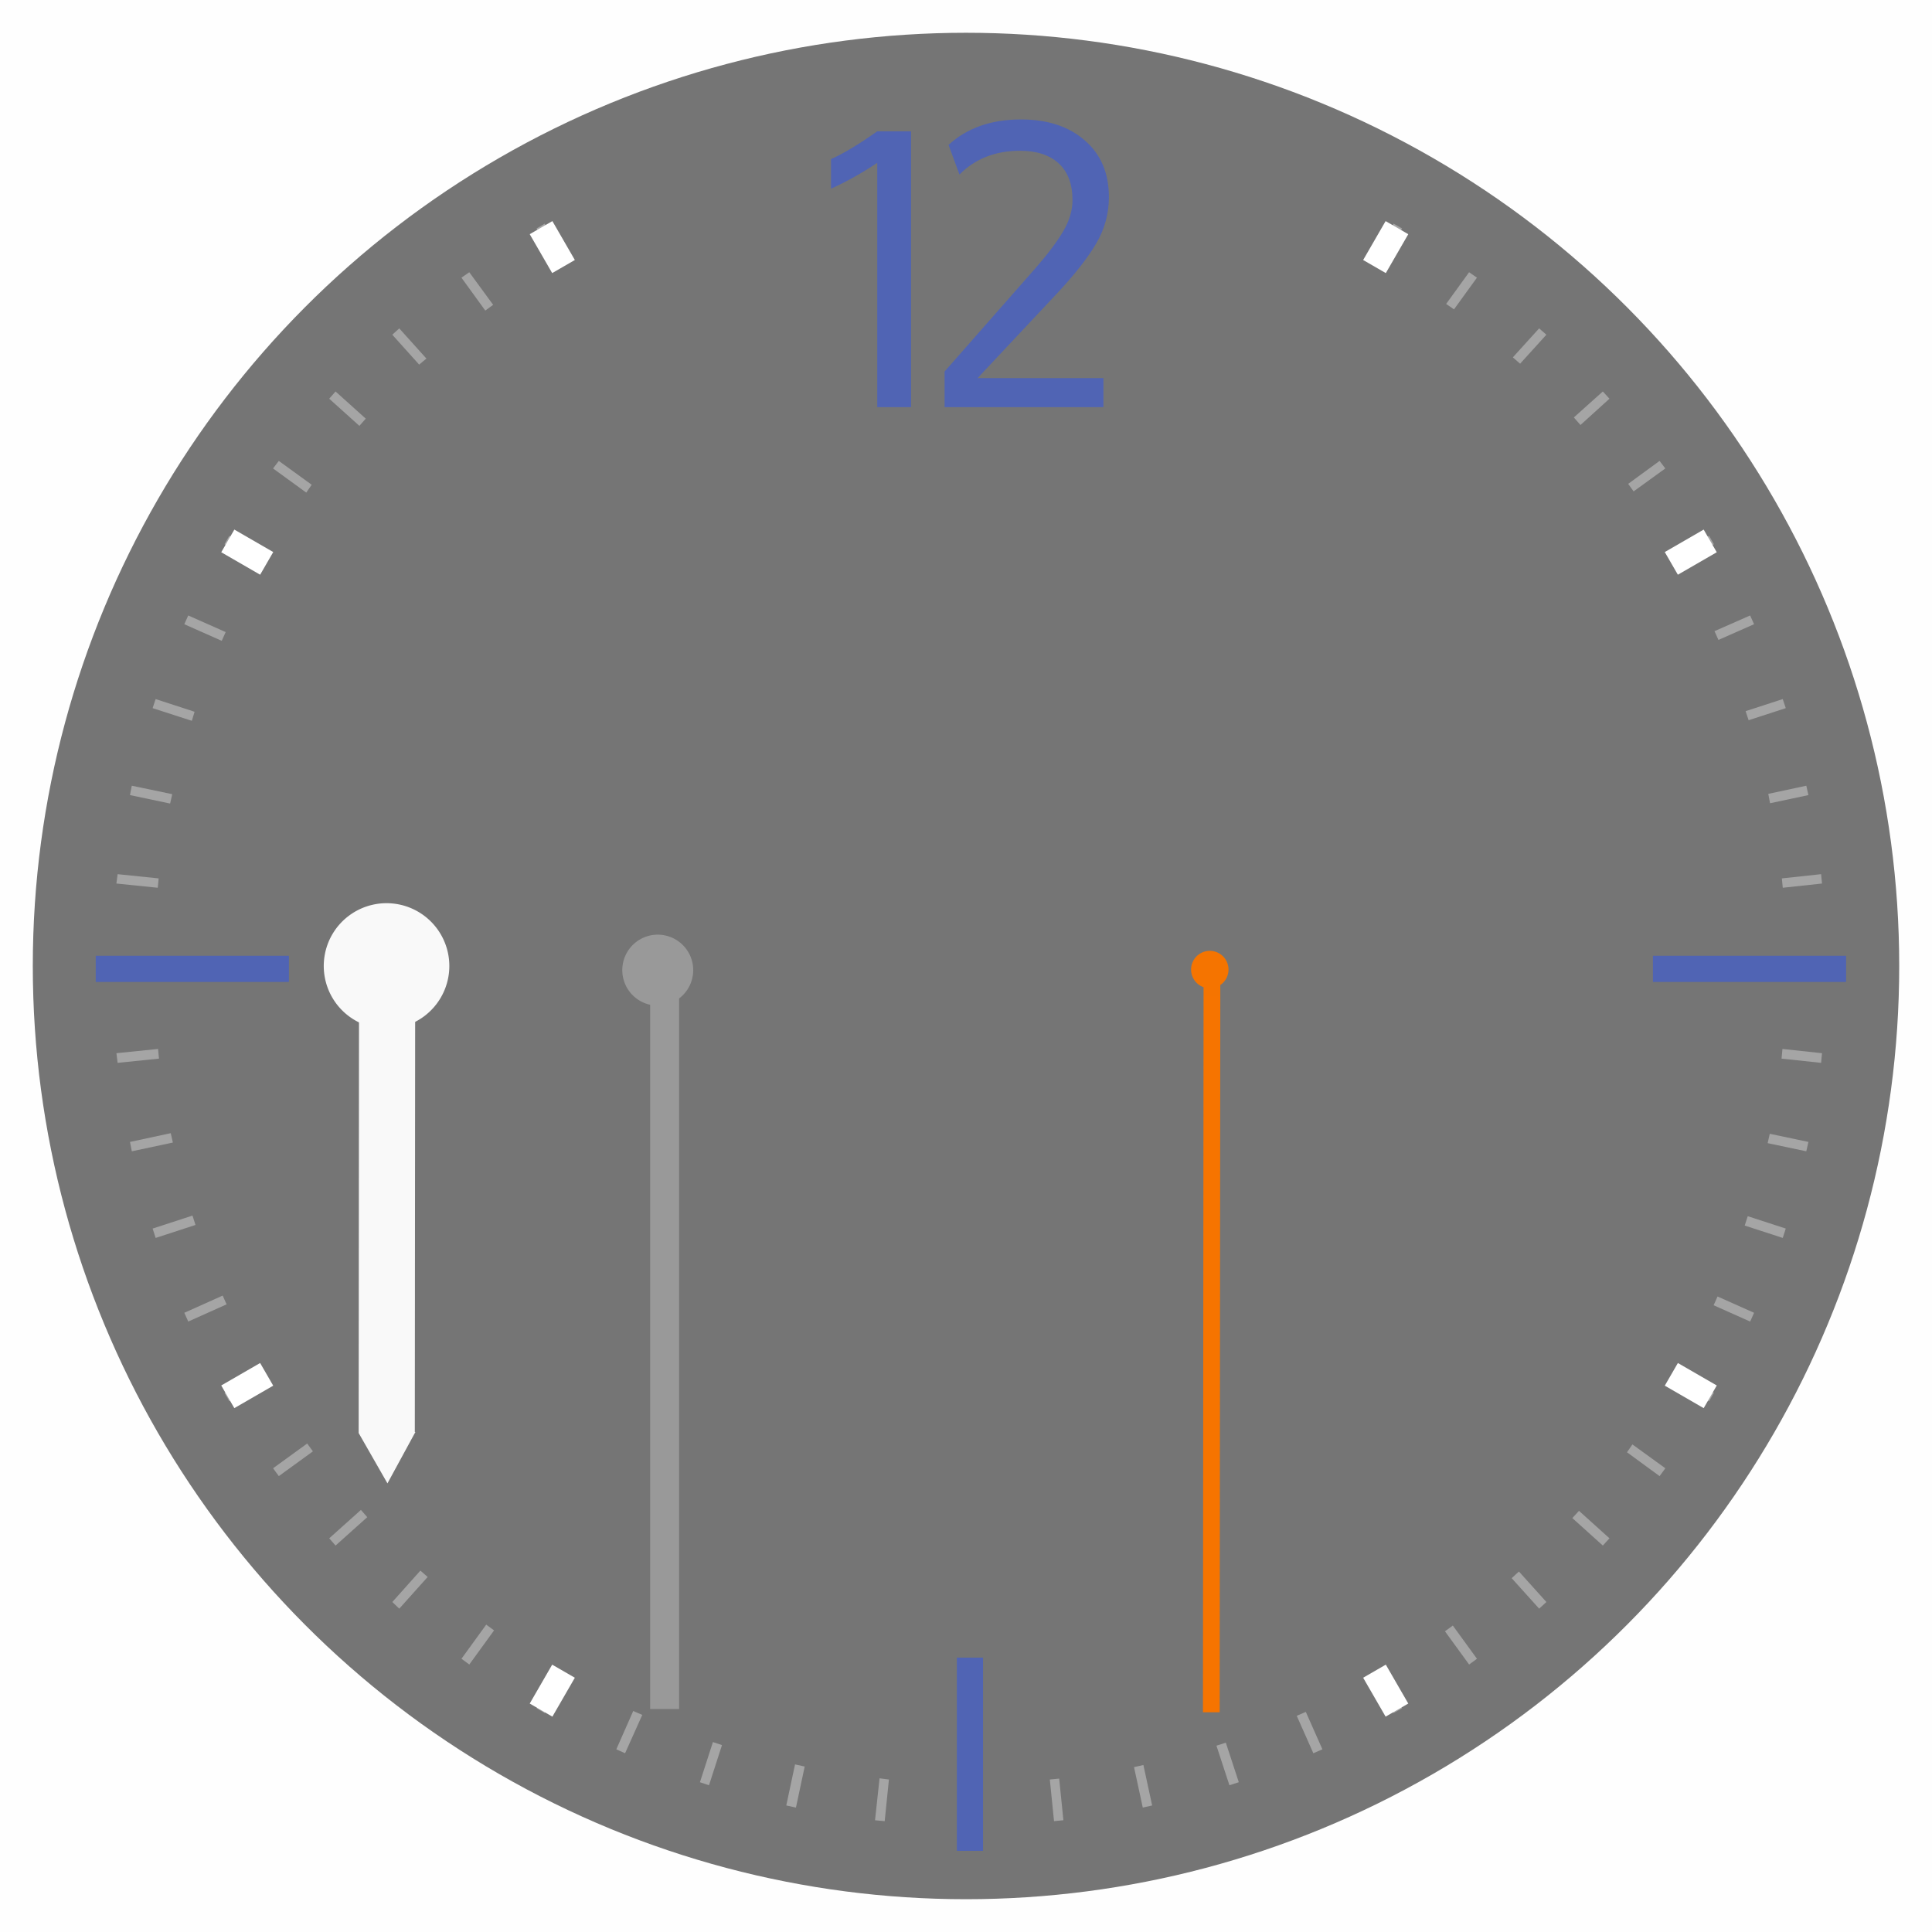 <?xml version="1.0" encoding="UTF-8" standalone="no"?>
<svg
   xmlns:dc="http://purl.org/dc/elements/1.1/"
   xmlns:cc="http://creativecommons.org/ns#"
   xmlns:rdf="http://www.w3.org/1999/02/22-rdf-syntax-ns#"
   xmlns:svg="http://www.w3.org/2000/svg"
   xmlns="http://www.w3.org/2000/svg"
   xmlns:xlink="http://www.w3.org/1999/xlink"
   xmlns:sodipodi="http://sodipodi.sourceforge.net/DTD/sodipodi-0.dtd"
   xmlns:inkscape="http://www.inkscape.org/namespaces/inkscape"
   width="200"
   height="200"
   version="1.0"
   id="svg100"
   sodipodi:docname="clock.svg"
   inkscape:version="0.92.4 5da689c313, 2019-01-14">
  <sodipodi:namedview
     pagecolor="#c8c8c8"
     bordercolor="#666666"
     borderopacity="1"
     objecttolerance="10"
     gridtolerance="10"
     guidetolerance="10"
     inkscape:pageopacity="0"
     inkscape:pageshadow="2"
     inkscape:window-width="1920"
     inkscape:window-height="1007"
     id="namedview102"
     showgrid="true"
     inkscape:zoom="2.36"
     inkscape:cx="21.801931"
     inkscape:cy="86.997555"
     inkscape:window-x="0"
     inkscape:window-y="0"
     inkscape:window-maximized="1"
     inkscape:current-layer="svg100">
    <inkscape:grid
       type="xygrid"
       id="grid870" />
  </sodipodi:namedview>
  <defs
     id="defs19">
    <radialGradient
       inkscape:collect="always"
       xlink:href="#linearGradient4011"
       id="radialGradient4671"
       gradientUnits="userSpaceOnUse"
       cx="1255.872"
       cy="382.729"
       fx="1255.872"
       fy="382.729"
       r="96.606" />
    <linearGradient
       id="linearGradient4011">
      <stop
         style="stop-color:#232629;stop-opacity:1;"
         offset="0"
         id="stop4013" />
      <stop
         id="stop4019"
         offset="0.9"
         style="stop-color:#232629;stop-opacity:0.523;" />
      <stop
         style="stop-color:#232629;stop-opacity:0.107;"
         offset="0.96"
         id="stop4021" />
      <stop
         style="stop-color:#232629;stop-opacity:0;"
         offset="1"
         id="stop4015" />
    </linearGradient>
    <filter
       style="color-interpolation-filters:sRGB"
       inkscape:collect="always"
       id="filter5354-4"
       x="-0.212"
       width="1.423"
       y="-0.061"
       height="1.123">
      <feGaussianBlur
         inkscape:collect="always"
         stdDeviation="0.876"
         id="feGaussianBlur5356-7" />
    </filter>
    <filter
       style="color-interpolation-filters:sRGB"
       inkscape:collect="always"
       id="filter5358-1"
       x="-0.103"
       width="1.206"
       y="-0.059"
       height="1.118">
      <feGaussianBlur
         inkscape:collect="always"
         stdDeviation="0.876"
         id="feGaussianBlur5360-0" />
    </filter>
  </defs>
  <g
     inkscape:label="#g4535"
     id="ClockFace"
     transform="translate(-917.462,-480.017)">
    <g
       id="g4323"
       inkscape:label="#g4323">
      <rect
         y="473.017"
         x="910.462"
         height="214"
         width="214"
         id="rect4069"
         style="opacity:0.005;fill:#717171;fill-opacity:1;stroke:none" />
      <circle
         r="96.606"
         cy="382.729"
         cx="1255.872"
         style="fill:url(#radialGradient4671);fill-opacity:1;stroke:none;opacity:0"
         id="path4329"
         transform="matrix(1.077,0,0,1.077,-334.538,169.993)"
         inkscape:export-filename="C:\Users\andrewl\Downloads\silly clock.png"
         inkscape:export-xdpi="90"
         inkscape:export-ydpi="90" />
      <g
         id="g4245">
        <circle
           r="96.606"
           cy="382.729"
           cx="1255.872"
           inkscape:export-ydpi="90"
           inkscape:export-xdpi="90"
           inkscape:export-filename="C:\Users\andrewl\Downloads\silly clock.png"
           transform="translate(-238.409,197.287)"
           style="fill:#191919;fill-opacity:1;stroke:none;opacity:0.6"
           id="path5099" />
        <g
           id="g6149"
           transform="translate(-0.508,-0.412)">
          <path
             inkscape:connector-curvature="0"
             style="color:#000000;font-style:normal;font-variant:normal;font-weight:normal;font-stretch:normal;font-size:medium;line-height:normal;font-family:Sans;-inkscape-font-specification:Sans;text-indent:0;text-align:start;text-decoration:none;text-decoration-line:none;letter-spacing:normal;word-spacing:normal;text-transform:none;writing-mode:lr-tb;direction:ltr;baseline-shift:baseline;text-anchor:start;display:inline;overflow:visible;visibility:visible;opacity:0.35;fill:#ffffff;fill-opacity:1;stroke:none;stroke-width:1px;marker:none;enable-background:accumulate"
             d="m 974.362,503.58 -0.844,0.5 2.094,3.594 c 0.278,-0.163 0.564,-0.308 0.844,-0.469 z m 87.875,0 -2.031,3.531 c 0.293,0.167 0.585,0.33 0.875,0.5 l 2.031,-3.531 z m -95.687,5.031 -0.812,0.562 2.469,3.406 c 0.269,-0.199 0.541,-0.398 0.813,-0.594 z m 103.5,0 -2.375,3.281 c 0.267,0.192 0.548,0.368 0.812,0.562 l 2.375,-3.281 z m -110.75,5.812 -0.719,0.656 2.781,3.094 c 0.24,-0.219 0.508,-0.408 0.75,-0.625 z m 118,0 -2.719,3 c 0.248,0.221 0.504,0.432 0.75,0.656 l 2.719,-3 z m -124.594,6.531 -0.656,0.75 3.125,2.812 c 0.219,-0.247 0.434,-0.505 0.656,-0.75 z m 131.188,0 -3,2.688 c 0.233,0.255 0.458,0.523 0.687,0.781 l 3,-2.719 z m -137.063,7.188 -0.594,0.781 3.438,2.5 c 0.192,-0.268 0.367,-0.547 0.562,-0.812 z m 142.938,0 -3.25,2.375 c 0.191,0.259 0.375,0.52 0.562,0.781 l 3.281,-2.375 z m -148.063,7.75 -0.5,0.875 3.688,2.125 c 0.166,-0.292 0.331,-0.585 0.5,-0.875 z m 153.188,0 -3.5,2.031 c 0.17,0.29 0.333,0.582 0.5,0.875 l 3.5,-2.031 z m -157.438,8.25 -0.406,0.906 3.875,1.719 c 0.133,-0.305 0.27,-0.603 0.406,-0.906 z m 161.688,0 -3.688,1.625 c 0.136,0.301 0.274,0.603 0.406,0.906 l 3.688,-1.625 z m -165.063,8.656 -0.312,0.938 4.062,1.312 c 0.098,-0.308 0.18,-0.631 0.281,-0.938 z m 168.438,0 -3.844,1.25 c 0.102,0.31 0.214,0.626 0.312,0.938 l 3.844,-1.25 z m -170.906,8.969 -0.188,0.969 4.156,0.875 c 0.066,-0.324 0.149,-0.646 0.219,-0.969 z m 173.344,0 -3.937,0.844 c 0.069,0.321 0.122,0.647 0.187,0.969 l 3.969,-0.844 z m -174.812,9.156 -0.125,0.969 4.281,0.438 c 0.031,-0.322 0.059,-0.648 0.094,-0.969 l -4.25,-0.438 z m 176.344,0 -4.062,0.438 c 0.035,0.321 0.063,0.647 0.094,0.969 l 4.062,-0.438 -0.094,-0.969 z m -172.156,18.094 -4.312,0.438 0.125,1 4.281,-0.438 c -0.037,-0.333 -0.061,-0.666 -0.094,-1 z m 168.156,0 c -0.033,0.334 -0.057,0.667 -0.094,1 l 4.094,0.438 0.094,-1 z m -166.844,8.719 -4.219,0.906 0.188,0.969 4.25,-0.906 c -0.071,-0.322 -0.152,-0.645 -0.219,-0.969 z m 165.531,0.062 c -0.067,0.324 -0.148,0.646 -0.219,0.969 l 4,0.844 0.219,-0.969 z m -163.281,8.469 -4.125,1.344 0.312,0.969 4.125,-1.344 c -0.107,-0.323 -0.209,-0.644 -0.312,-0.969 z m 161,0.062 c -0.104,0.325 -0.205,0.646 -0.313,0.969 l 3.938,1.281 0.312,-0.969 z m -157.875,8.219 -3.969,1.781 0.406,0.906 3.969,-1.781 c -0.138,-0.303 -0.272,-0.601 -0.406,-0.906 z m 154.75,0.094 c -0.134,0.303 -0.269,0.605 -0.406,0.906 l 3.781,1.688 0.406,-0.906 z m -150.75,7.781 -3.813,2.188 0.5,0.875 3.813,-2.188 c -0.17,-0.289 -0.334,-0.584 -0.5,-0.875 z m 146.75,0.094 c -0.168,0.292 -0.329,0.585 -0.5,0.875 l 3.625,2.094 0.5,-0.875 z m -142,7.344 -3.531,2.562 0.594,0.812 3.531,-2.562 c -0.2,-0.27 -0.397,-0.54 -0.594,-0.812 z m 137.187,0.094 c -0.193,0.268 -0.366,0.547 -0.562,0.812 l 3.375,2.469 0.594,-0.812 z m -131.625,6.781 -3.281,2.938 0.656,0.75 3.281,-2.938 c -0.224,-0.246 -0.435,-0.502 -0.656,-0.75 z m 126.094,0.094 c -0.226,0.253 -0.458,0.499 -0.688,0.75 l 3.156,2.844 0.687,-0.75 z m -119.937,6.188 -2.906,3.25 0.719,0.688 2.938,-3.281 c -0.248,-0.221 -0.504,-0.432 -0.75,-0.656 z m 113.719,0.094 c -0.251,0.228 -0.496,0.462 -0.75,0.688 l 2.844,3.156 0.75,-0.688 z m -106.906,5.5 -2.562,3.531 0.812,0.594 2.562,-3.531 c -0.272,-0.195 -0.543,-0.395 -0.812,-0.594 z m 100.062,0.094 c -0.27,0.198 -0.54,0.399 -0.812,0.594 l 2.5,3.438 0.812,-0.594 z m -92.656,4.781 -2.187,3.781 0.844,0.5 2.188,-3.812 c -0.28,-0.16 -0.566,-0.306 -0.844,-0.469 z m 85.25,0.062 c -0.283,0.165 -0.559,0.338 -0.844,0.5 l 2.125,3.719 0.875,-0.5 z m -77.437,4 -1.75,3.969 0.906,0.406 1.781,-3.969 c -0.313,-0.138 -0.626,-0.265 -0.937,-0.406 z m 69.625,0.094 c -0.308,0.139 -0.628,0.271 -0.938,0.406 l 1.719,3.875 0.938,-0.406 z m -61.375,3.125 -1.344,4.156 0.938,0.312 1.344,-4.156 c -0.314,-0.1 -0.625,-0.209 -0.937,-0.312 z m 53.094,0.062 c -0.322,0.106 -0.645,0.21 -0.969,0.312 l 1.344,4.094 0.969,-0.312 z m -44.594,2.25 -0.906,4.25 1,0.219 0.906,-4.25 c -0.334,-0.069 -0.668,-0.146 -1,-0.219 z m 36.062,0.062 c -0.327,0.07 -0.641,0.152 -0.969,0.219 l 0.906,4.188 0.969,-0.219 z m -27.312,1.375 -0.469,4.344 1,0.094 0.438,-4.312 c -0.325,-0.032 -0.645,-0.089 -0.969,-0.125 z m 18.594,0.031 c -0.323,0.035 -0.645,0.062 -0.969,0.094 l 0.437,4.312 0.969,-0.094 z"
             id="path5480"
             sodipodi:nodetypes="cccccccccccccccccccccccccccccccccccccccccccccccccccccccccccccccccccccccccccccccccccccccccccccccccccccccccccccccccccccccccccccccccccccccccccccccccccccccccccccccccccccccccccccccccccccccccccccccccccccccccccccccccccccccccccccccccccccccccccccccccccc" />
        </g>
        <g
           inkscape:export-ydpi="90"
           inkscape:export-xdpi="90"
           inkscape:export-filename="C:\Users\andrewl\Downloads\silly clock.png"
           transform="translate(-283.732,123.311)"
           id="g5157">
          <g
             style="font-style:normal;font-variant:normal;font-weight:normal;font-stretch:normal;font-size:40px;line-height:125%;font-family:Oxygen;-inkscape-font-specification:Oxygen;text-align:start;letter-spacing:0px;word-spacing:0px;writing-mode:lr-tb;text-anchor:start;fill:#232629;fill-opacity:0.443;stroke:none;filter:url(#filter5354-4)"
             id="text4522" />
          <g
             style="font-style:normal;font-variant:normal;font-weight:normal;font-stretch:normal;font-size:40px;line-height:125%;font-family:Oxygen;-inkscape-font-specification:Oxygen;text-align:start;letter-spacing:0px;word-spacing:0px;writing-mode:lr-tb;text-anchor:start;fill:#3daee9;fill-opacity:1;stroke:none"
             id="text5149" />
          <g
             style="font-style:normal;font-variant:normal;font-weight:normal;font-stretch:normal;font-size:40px;line-height:125%;font-family:Oxygen;-inkscape-font-specification:Oxygen;text-align:start;letter-spacing:0px;word-spacing:0px;writing-mode:lr-tb;text-anchor:start;fill:#232629;fill-opacity:0.443;stroke:none;filter:url(#filter5358-1)"
             id="text4526" />
          <g
             style="font-style:normal;font-variant:normal;font-weight:normal;font-stretch:normal;font-size:40px;line-height:125%;font-family:Oxygen;-inkscape-font-specification:Oxygen;text-align:start;letter-spacing:0px;word-spacing:0px;writing-mode:lr-tb;text-anchor:start;fill:#3daee9;fill-opacity:1;stroke:none"
             id="text5153"
             transform="translate(0,6)">
            <path
               id="path6197"
               d="m 1306.887,363.071 c 2.747,3e-5 4.948,0.723 6.601,2.168 1.667,1.432 2.5,3.392 2.5,5.879 0,1.693 -0.436,3.288 -1.309,4.785 -0.872,1.484 -2.213,3.197 -4.023,5.137 l -8.262,8.809 h 13.027 v 3.008 h -16.445 v -3.691 l 9.395,-10.684 c 1.276,-1.458 2.233,-2.728 2.871,-3.809 0.651,-1.094 0.977,-2.174 0.977,-3.242 0,-1.667 -0.475,-2.936 -1.426,-3.809 -0.951,-0.872 -2.285,-1.309 -4.004,-1.309 -2.552,2e-5 -4.642,0.82 -6.269,2.461 l -1.133,-3.066 c 1.914,-1.758 4.414,-2.637 7.5,-2.637 m -14.88,1.23 h 3.496 v 28.555 h -3.496 v -25.293 c -1.601,1.068 -3.197,1.96 -4.785,2.676 v -3.066 c 1.25,-0.547 2.845,-1.504 4.785,-2.871"
               inkscape:connector-curvature="0"
               style="fill:#5064b4;fill-opacity:1" />
          </g>
        </g>
        <rect
           inkscape:export-ydpi="90"
           inkscape:export-xdpi="90"
           inkscape:export-filename="C:\Users\andrewl\Downloads\silly clock.png"
           style="fill:#5064b4;fill-opacity:1;stroke:none"
           id="rect5442"
           width="20"
           height="2.709"
           x="927.371"
           y="578.959" />
        <rect
           inkscape:export-ydpi="90"
           inkscape:export-xdpi="90"
           inkscape:export-filename="C:\Users\andrewl\Downloads\silly clock.png"
           y="578.959"
           x="1088.57"
           height="2.709"
           width="20"
           id="rect5446"
           style="fill:#5064b4;fill-opacity:1;stroke:none" />
        <rect
           inkscape:export-ydpi="90"
           inkscape:export-xdpi="90"
           inkscape:export-filename="C:\Users\andrewl\Downloads\silly clock.png"
           transform="rotate(90)"
           style="fill:#5064b4;fill-opacity:1;stroke:none"
           id="rect5448"
           width="20"
           height="2.709"
           x="651.614"
           y="-1019.226" />
        <g
           id="g6073"
           transform="translate(-0.508,-0.412)">
          <path
             id="path6063"
             style="fill:#ffffff;fill-opacity:1;stroke:none"
             d="m 1090.307,537.577 4.027,-2.325 1.355,2.346 -4.027,2.325 z m -149.435,86.276 4.027,-2.325 1.355,2.346 -4.027,2.325 z"
             inkscape:connector-curvature="0" />
          <path
             inkscape:connector-curvature="0"
             d="m 1059.083,507.345 2.325,-4.027 2.346,1.355 -2.325,4.027 z m -86.276,149.435 2.325,-4.027 2.346,1.355 -2.325,4.027 z"
             style="fill:#ffffff;fill-opacity:1;stroke:none"
             id="path6065" />
          <path
             id="path6067"
             style="fill:#ffffff;fill-opacity:1;stroke:none"
             d="m 944.9,539.923 -4.027,-2.325 1.355,-2.346 4.027,2.325 z m 149.435,86.276 -4.027,-2.325 1.355,-2.346 4.027,2.325 z"
             inkscape:connector-curvature="0" />
          <path
             inkscape:connector-curvature="0"
             d="m 975.132,508.699 -2.325,-4.027 2.346,-1.355 2.325,4.027 z m 86.276,149.435 -2.325,-4.027 2.346,-1.355 2.325,4.027 z"
             style="fill:#ffffff;fill-opacity:1;stroke:none"
             id="path6069" />
        </g>
      </g>
      <g
         id="text5629"
         style="font-style:normal;font-variant:normal;font-weight:normal;font-stretch:normal;font-size:12px;line-height:125%;font-family:Pristina;-inkscape-font-specification:Pristina;text-align:center;letter-spacing:0px;word-spacing:0px;text-anchor:middle;fill:#575757;fill-opacity:1;stroke:none" />
    </g>
  </g>
  <g
     id="HourHand"
     transform="matrix(-.6 -.8 .8 -.6 185.53 1262.7)">
    <rect
       transform="matrix(-.6 .8 -.8 -.6 1122.7 607.62)"
       x="33"
       y="91"
       width="18"
       height="64"
       fill="#232629"
       fill-opacity=".604"
       opacity=".01"
       id="rect56" />
    <path
       d="m980.52 549.89-5.955-0.742 2.521 5.509 0.036-0.051 34.481 25.905 3.422-4.699-34.481-25.905z"
       fill="#f9f9f9"
       id="path58" />
    <path
       transform="translate(-753.93 199.18)"
       d="m1777.9 382.03a6.5 6.5 0 0 1-6.499 6.499 6.5 6.5 0 0 1-6.5-6.499 6.5 6.5 0 0 1 6.5-6.5 6.5 6.5 0 0 1 6.499 6.5z"
       fill="#f9f9f9"
       id="path60" />
  </g>
  <g
     id="MinuteHand"
     transform="matrix(-.503 .864 -.864 -.503 1082.4 -486.66)">
    <rect
       transform="matrix(-.503 -.864 .864 -.503 966.28 692.06)"
       x="64"
       y="94"
       width="12"
       height="85"
       fill="#232629"
       fill-opacity=".604"
       opacity=".01"
       id="rect63" />
    <path
       transform="matrix(.864 -.503 .503 .864 0 0)"
       d="m588.17 1012.6 75.736 7e-4v3l-75.736-7e-4z"
       fill="#999"
       id="path65" />
    <path
       transform="matrix(.565 0 0 .565 17.104 365.5)"
       d="m1777.9 382.03a6.5 6.5 0 0 1-6.499 6.499 6.5 6.5 0 0 1-6.5-6.499 6.5 6.5 0 0 1 6.5-6.5 6.5 6.5 0 0 1 6.499 6.5z"
       fill="#999"
       id="path67" />
  </g>
  <g
     id="SecondHand"
     transform="matrix(-.501 .866 -.866 -.501 1138.5 -489.72)">
    <rect
       transform="matrix(.866 -.5 .5 .866 0 0)"
       x="589.81"
       y="1011.2"
       width="77.736"
       height="1.732"
       fill="#f67400"
       id="rect70" />
    <path
       transform="matrix(.298 0 0 .298 489.81 467.45)"
       d="m1777.9 382.03c0 3.59-2.91 6.499-6.499 6.499-3.59 0-6.5-2.91-6.5-6.499s2.91-6.5 6.5-6.5c3.59 0 6.499 2.91 6.499 6.5z"
       fill="#f67400"
       id="path72" />
    <rect
       transform="matrix(-.501 -.866 .866 -.501 985.87 726.55)"
       x="106"
       y="96"
       width="8"
       height="7"
       fill="#232629"
       fill-opacity=".604"
       opacity=".01"
       id="rect74" />
  </g>
  <g
     fill="#232629"
     id="g91">
    <g
       id="SecondHandShadow"
       transform="matrix(-.501 .866 -.866 -.501 1146.5 -489.72)"
       opacity="0">
      <path
         transform="matrix(.866 -.5 .5 .866 0 0)"
         d="m591.81 1011.2h75.736v1.732h-75.736z"
         id="path77" />
      <circle
         transform="matrix(.298 0 0 .298 489.81 467.45)"
         d="m 1777.896,382.032 a 6.499,6.499 0 0 1 -6.499,6.499 6.499,6.499 0 0 1 -6.5,-6.499 6.499,6.499 0 0 1 6.5,-6.499 6.499,6.499 0 0 1 6.499,6.499 z"
         fill-opacity=".004"
         id="circle79" />
      <rect
         transform="matrix(-.501 -.866 .866 -.501 988.88 731.74)"
         x="113"
         y="97"
         width="6"
         height="82"
         fill-opacity=".604"
         opacity=".01"
         id="rect81" />
    </g>
    <path
       id="HandCenterScrew"
       d="m-45 100a5 5 0 1 1-10 0 5 5 0 1 1 10 0z"
       opacity=".001" />
    <path
       id="Glass"
       transform="matrix(1.574 0 0 1.574 111.91 -57.392)"
       d="m-150 100a45 45 0 1 1-90 0 45 45 0 1 1 90 0z"
       opacity=".001" />
    <g
       id="MinuteHandShadow"
       transform="matrix(-.503 .864 -.864 -.503 1092.4 -486.66)"
       opacity="0">
      <path
         d="m1016.7 579.91 66.473-38.689 1.509 2.593-66.473 38.689z"
         id="path86" />
      <circle
         transform="matrix(.625 0 0 .625 -89.662 342.48)"
         d="m 1777.896,382.032 a 6.499,6.499 0 0 1 -6.499,6.499 6.499,6.499 0 0 1 -6.5,-6.499 6.499,6.499 0 0 1 6.5,-6.499 6.499,6.499 0 0 1 6.499,6.499 z"
         fill-opacity=".004"
         id="circle88" />
    </g>
  </g>
  <g
     id="HourHandShadow"
     transform="rotate(233.13 416.29 581.26)"
     fill="#232629"
     opacity="0">
    <rect
       transform="rotate(126.87 409.43 584.47)"
       x="33"
       y="91"
       width="18"
       height="64"
       id="rect93"
       fill-opacity=".604"
       opacity=".01" />
    <path
       d="m980.52 549.89-5.955-0.742 2.521 5.509 0.036-0.051 34.481 25.905 3.422-4.699-34.481-25.905z"
       id="path95" />
    <circle
       transform="translate(-753.93 199.18)"
       cx="1771.4"
       cy="382.03"
       r="6.5"
       id="circle97" />
  </g>
</svg>
